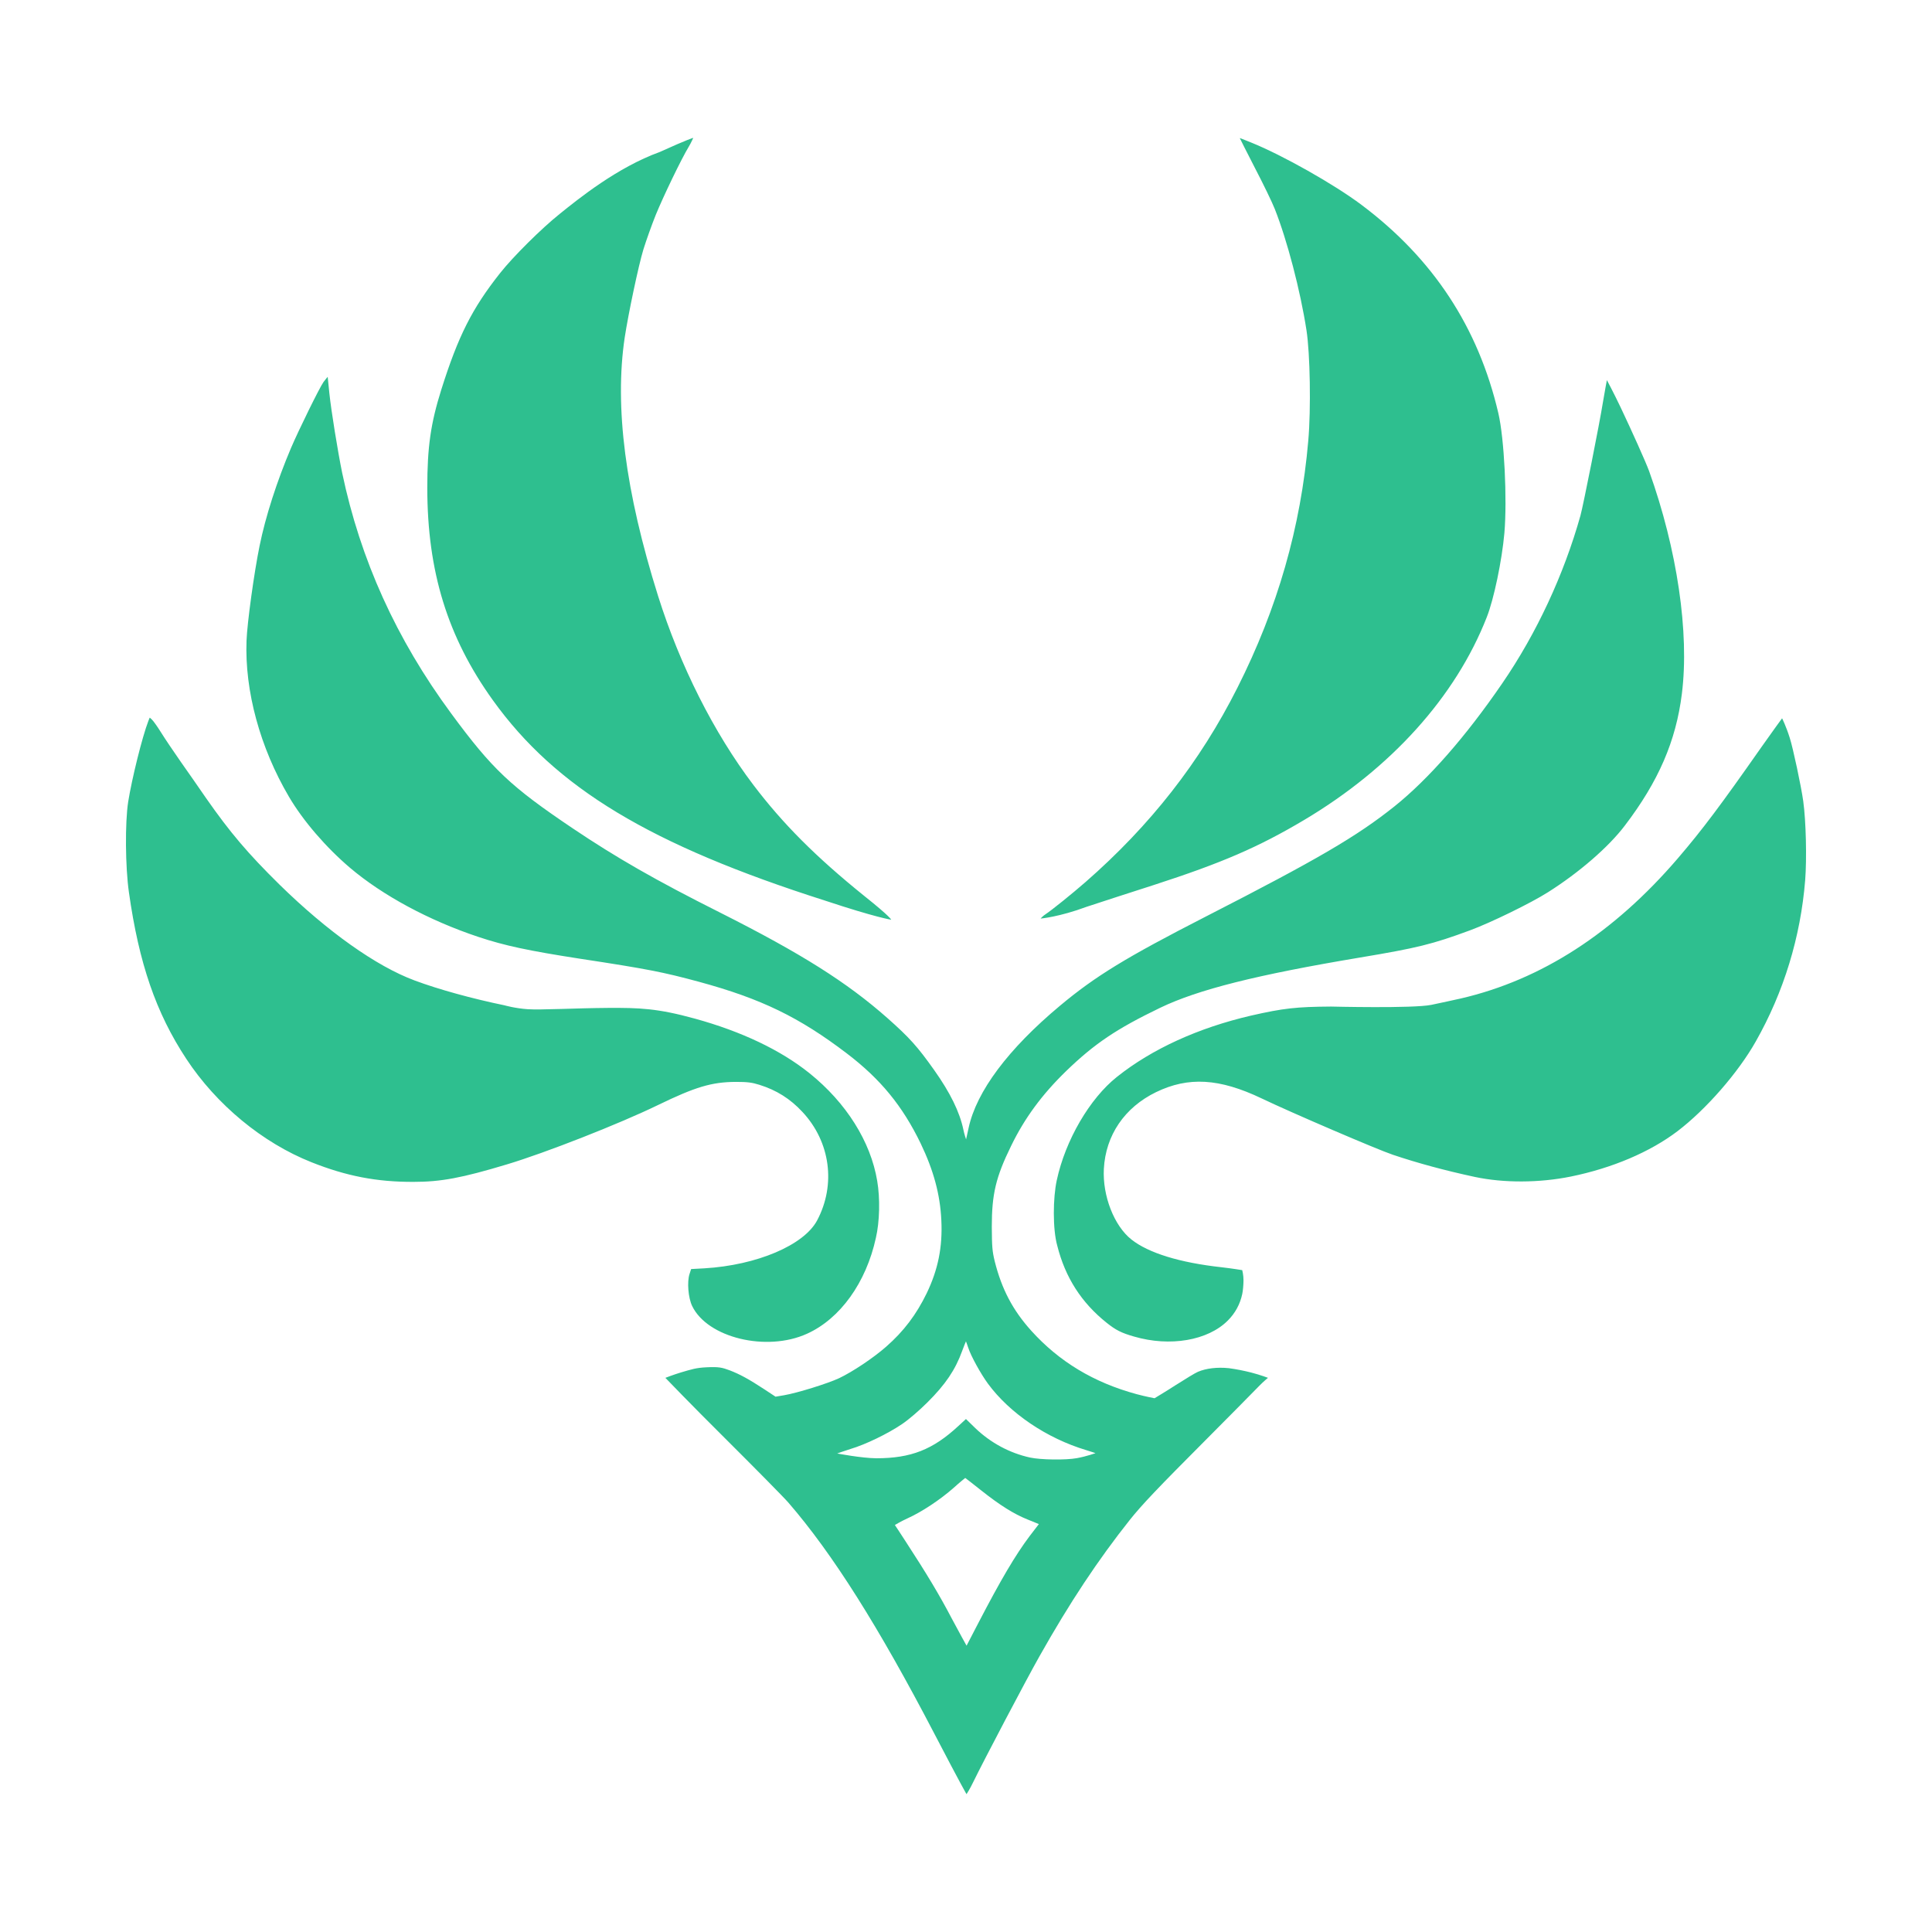 <?xml version="1.0" encoding="utf-8"?>
<!-- Generator: Adobe Illustrator 25.3.1, SVG Export Plug-In . SVG Version: 6.00 Build 0)  -->
<svg version="1.1" id="图层_1" xmlns="http://www.w3.org/2000/svg" x="0px" y="0px"
	 viewBox="0 0 1600 1600" style="enable-background:new 0 0 1600 1600;" xml:space="preserve">
<style type="text/css">
	.st0{fill:#2ebf8f;}
</style>
<path class="st0" d="M574.125,114.148c0,0-1.76,4.129-3.66,7.229
	c-6.2,10.2-21.2,41.4-27.4,56.6c-3.3,8.2-7.9,21.1-10.2,28.5
	c-4,13-12.5,53.3-15.5,73c-8.6,57.4,0.5,127.8,27.6,214
	c18.2,57.8,46.3,113.5,78.9,156.5c24.4,32.2,51.7,59.6,92,92.1
	c21.804,17.366,22.186,19.594,22.186,19.594s-12.35-1.751-54.686-15.794
	c-144.9-46.2-223-93.3-275.2-166c-37.5-52.2-54.3-106.6-54.3-176
	c0-33.6,2.8-53.2,11.6-81.2c14-44.4,25.5-67.2,48.6-96.4
	c10.7-13.6,34.4-37.1,49.3-49c15.702-12.682,48.007-38.763,83-51.4
	C570.166,115.077,574.125,114.148,574.125,114.148z M1026.735,114.355
	c0,0,5.73,11.622,12.53,24.722c6.9,13.2,14.3,28.5,16.5,34.1
	c10.2,25.8,21.1,67.3,26.2,100.3c3,19.3,3.8,65.1,1.5,91.4
	c-6.2,71.8-25.5,138.9-58.7,204.7c-31,61.5-72.1,114-125.9,161
	c-11,9.6-27.9,23.2-32.9,26.5c-2.4,1.5-4.19,3.639-4.19,3.639
	s15.438-1.305,38.09-9.739c12.4-4.1,37.4-12.2,55.5-18
	c56.5-18.3,86.8-31.4,124.5-53.8
	c72.2-42.9,125.6-102.2,151.4-168
	c5.9-14.9,12.6-47.1,14.6-69.7c2.4-28.2-0.1-78.3-5-99.3
	c-16.6-71.1-54-128-113.3-172.5c-22.6-17-65.5-41.2-91.3-51.6
	C1027.066,114.277,1026.735,114.355,1026.735,114.355z M271.38,312.068
	c0,0,0.685,6.908,1.386,13.608c1.5,14.5,7,48.3,10.6,65.9
	c15.1,72,44.8,137.6,90.3,199.3c34,46.2,49.2,60.5,100.6,95.1
	c36,24.2,68.5,42.9,122.1,69.8c67.3,33.9,105.1,57.8,138.5,87.3
	c18.4,16.3,25,23.7,38.7,43c13.4,18.9,21.2,34.8,24.3,49.6
	c0.6,3.2,2.199,7.919,2.199,7.919s1.201-5.419,2.101-9.519
	c6.5-30.2,32.8-65.4,75.7-101.2c29.2-24.4,54.5-39.9,120.5-73.7
	c92.8-47.5,125.3-66.5,156.5-91.4c28.2-22.6,59.2-58,89.2-101.8
	c28.5-41.5,51.1-90.2,64.8-139c2.3-8.3,15.9-76.8,18.6-93.8
	c1.6-9.7,3.297-18.371,3.297-18.371s5.703,10.597,11.504,22.84
	c9.028,19.056,20.638,44.777,23.5,52.631
	c23.2,64.7,33.4,133.8,27.1,184.2
	c-4.9,39.3-19.4,72.7-47.3,109.3
	c-13.5,17.8-37.9,38.9-63.7,55.2c-14.2,9-47.4,25.2-64.5,31.5
	c-31.1,11.5-43.7,14.6-91,22.5c-85.5,14.3-134.1,26.5-165.5,41.6
	c-36.3,17.5-54.4,29.7-77.9,52.4c-20,19.4-34.5,39.1-45.6,62
	c-12.7,25.9-16,40-16,67c0.1,16.6,0.4,20.2,2.4,28.5
	c5.8,23.1,14.9,40.5,30.3,57.6c23.1,25.6,51.8,42.9,87.2,52.5
	c7.692,2.069,14.854,3.388,14.854,3.388s9.217-5.477,17.245-10.688
	c8.3-5.3,16.7-10.4,18.7-11.2c6.8-2.9,15.938-3.998,25.583-3.011
	c6.215,0.82,12.954,2.182,18.56,3.619c7.383,1.892,13.875,4.371,13.875,4.371
	s-3.494,2.834-7.021,6.442c-8.399,8.593-25.358,25.771-44.796,45.28
	c-39.3,39.4-52.7,53.5-62.5,65.8c-26.3,33.1-49.9,68.6-75.1,113.4
	c-10.8,19.1-45.9,85.8-54.9,104.3
	c-2.4,5.1-5.343,9.575-5.343,9.575s-3.957-6.575-26.257-49.375
	c-46.6-89.5-84.7-149.8-121.2-192c-3.5-4.1-27.8-28.7-53.9-54.7
	c-26.8-26.6-48.033-48.706-48.033-48.706s6.633-2.594,12.933-4.494
	c8.9-2.6,12.501-3.843,21.102-4.243c10.1-0.5,12.898,0.143,19.298,2.543
	c8.3,3.2,15.7,7.2,28.5,15.6l9.4,6.2l7.1-1.2
	c11-1.9,36.1-9.7,45.5-14.1c11-5.2,28.3-16.7,39-26.1
	c14.6-12.8,25-26.6,33.6-44.3c9.4-19.6,13.2-38.2,12.1-60.5
	c-1-21.3-6.4-41.2-17.1-63.5c-15-31-33.2-53.3-61.2-74.6
	c-39.4-30-70.9-45.3-122.4-59.3c-29.5-8-43.2-10.7-98.5-19.1
	c-42.6-6.6-62.4-10.8-84.3-18.1
	c-40.8-13.6-79.2-34.3-106.2-57.2c-20-17-39-39.1-50.6-58.9
	c-23.9-40.6-36.7-87.6-35.1-129.2c0.5-14.5,6.3-56.6,10.8-78.5
	c4.9-24.2,14.3-53.4,26-81c6.4-15,23.7-50.2,27-54.8
	C269.065,314.777,271.38,312.068,271.38,312.068z M799.961,1110.832
	c0,0-1.895,4.444-3.095,7.844c-5.7,15.8-13.9,27.9-28.9,42.8
	c-6.6,6.6-15.6,14.3-20.8,17.8
	c-11.9,8.1-30.6,17.1-42.8,20.7c-5.2,1.6-11.036,3.736-11.036,3.736
	s20.236,3.864,32.336,3.964c28.7,0,46.9-7.1,68.1-26.8l6.2-5.7
	l7.7,7.5c12.7,12.2,28.5,20.7,45.4,24.4c8.8,1.9,29.5,2.2,38.8,0.5
	c8.2-1.5,15.375-4.15,15.375-4.15s-4.175-1.45-7.575-2.45
	c-32.7-9.8-63.4-30.5-81.5-55.1c-6-8.2-14.1-22.9-16.3-29.7
	C801.266,1114.177,799.961,1110.832,799.961,1110.832z M799.363,1223.973
	c0,0-4.898,3.904-9.498,8.104c-11.1,9.8-26.4,20-38.4,25.4
	c-5.3,2.4-10.375,5.472-10.375,5.472s4.475,6.628,8.875,13.528
	c17.4,26.7,28,44.3,38.3,64c6,11.3,12.205,22.403,12.205,22.403
	s4.295-8.303,9.395-18.103c18.9-36.4,31-56.9,42.8-72.6
	c4.1-5.4,7.677-9.992,7.677-9.992s-4.877-2.008-9.577-3.908
	c-11-4.4-22.7-11.7-38.2-24C805.866,1228.877,799.363,1223.973,799.363,1223.973z
	 M122.866,597.077c-5.1,13.2-13.7,48-16.7,66.9
	c-2.7,17.2-2.4,54.1,0.6,75c8.3,58.8,22.4,99.8,47.5,137.9
	c25,38,63.1,69.5,103.6,85.6c28.9,11.5,54.1,16.4,84.5,16.3
	c22.7,0,40-3.2,77.5-14.5c31.7-9.5,93.1-33.6,125-49.1
	c31.1-15.1,44.6-19.1,64.5-19.2c9.8,0,13.4,0.5,19.5,2.4
	c14.1,4.4,25.5,11.5,35.7,22.5c23.1,24.7,27.9,60.2,12.1,89.9
	c-11,20.5-49.9,37-93.3,39.6l-11,0.6l-1.3,4
	c-2.2,6.5-1.1,19.8,2.1,26.5c12.6,26.4,61.6,38.3,95.1,23.1
	c27.5-12.4,49-42.3,57.1-79.4c3.137-13.352,3.582-32.737,1.1-47.2
	c-5.4-32.5-25.6-64.7-56.1-89.2c-23.9-19.2-56.4-34.6-94.9-45.2
	c-30.8-8.5-45.902-9.041-72.067-8.869c-26.164,0.172-55.63,1.812-66.318,1.079
	c-10.688-0.733-19.215-3.21-19.215-3.21c-26.6-5.5-54.4-13.1-74.5-20.6
	c-31.8-11.8-72.2-40.5-111.9-79.4
	c-26.2-25.8-40.9-43.1-60.8-71.6c-5.7-8.3-15.1-21.8-20.9-30
	c-5.8-8.3-13.1-19.1-16.2-24.1c-3.1-5-6.6-9.9-7.7-10.9
	c-0.833-0.866-1.848-1.674-1.848-1.674S123.44,595.469,122.866,597.077z
	 M1458.766,618.677c-33.9,48.4-48.9,68.4-69.2,92.1
	c-53.1,61.9-113,100.6-179.7,116.1c-5.8,1.3-16.8,3.7-24.5,5.3
	c-15.3,3.1-83.049,1.414-83.049,1.414c-28.647,0.191-39.551,1.386-66.251,7.486
	c-43.6,10.1-82,27.6-111,50.7c-22.7,18-42.8,52.6-49.9,85.7
	c-3.149,14.342-3.459,40.395,0.4,54.1c6.6,26.3,20,47.2,40.8,63.8
	c7.6,6.1,12.3,8.5,22.8,11.5c29.8,8.7,61.2,3.3,77.7-13.3
	c6.1-6.1,10.1-13.5,11.9-21.9c0.656-3.184,1.004-7.529,1.046-11.343
	c0.047-4.332-1.046-8.457-1.046-8.457s-8.4-1.4-17.2-2.4
	c-34.5-3.8-60.5-11.8-74.6-23c-14.3-11.3-24-36.2-22.8-58.5
	c1.5-27.8,17.1-50.8,43.2-63.5c26.8-13,52.5-11.5,87.5,5.2
	c24.4,11.7,95.7,42.3,108.5,46.6c20.5,6.9,43.3,13.1,68,18.4
	c24,5.1,53.3,5,79.5-0.3c34.3-7,65.6-20.3,88.4-37.6
	c23.5-17.9,50.2-48.4,64.8-74.3c23.2-40.9,37.1-86.5,40.9-133.5
	c1.4-17.9,0.7-48.9-1.6-65.5c-1.7-12.3-8.5-44.2-11.2-52.5
	c-3.1-9.8-6.313-16.113-6.313-16.113S1467.666,605.977,1458.766,618.677z"/>
</svg>
